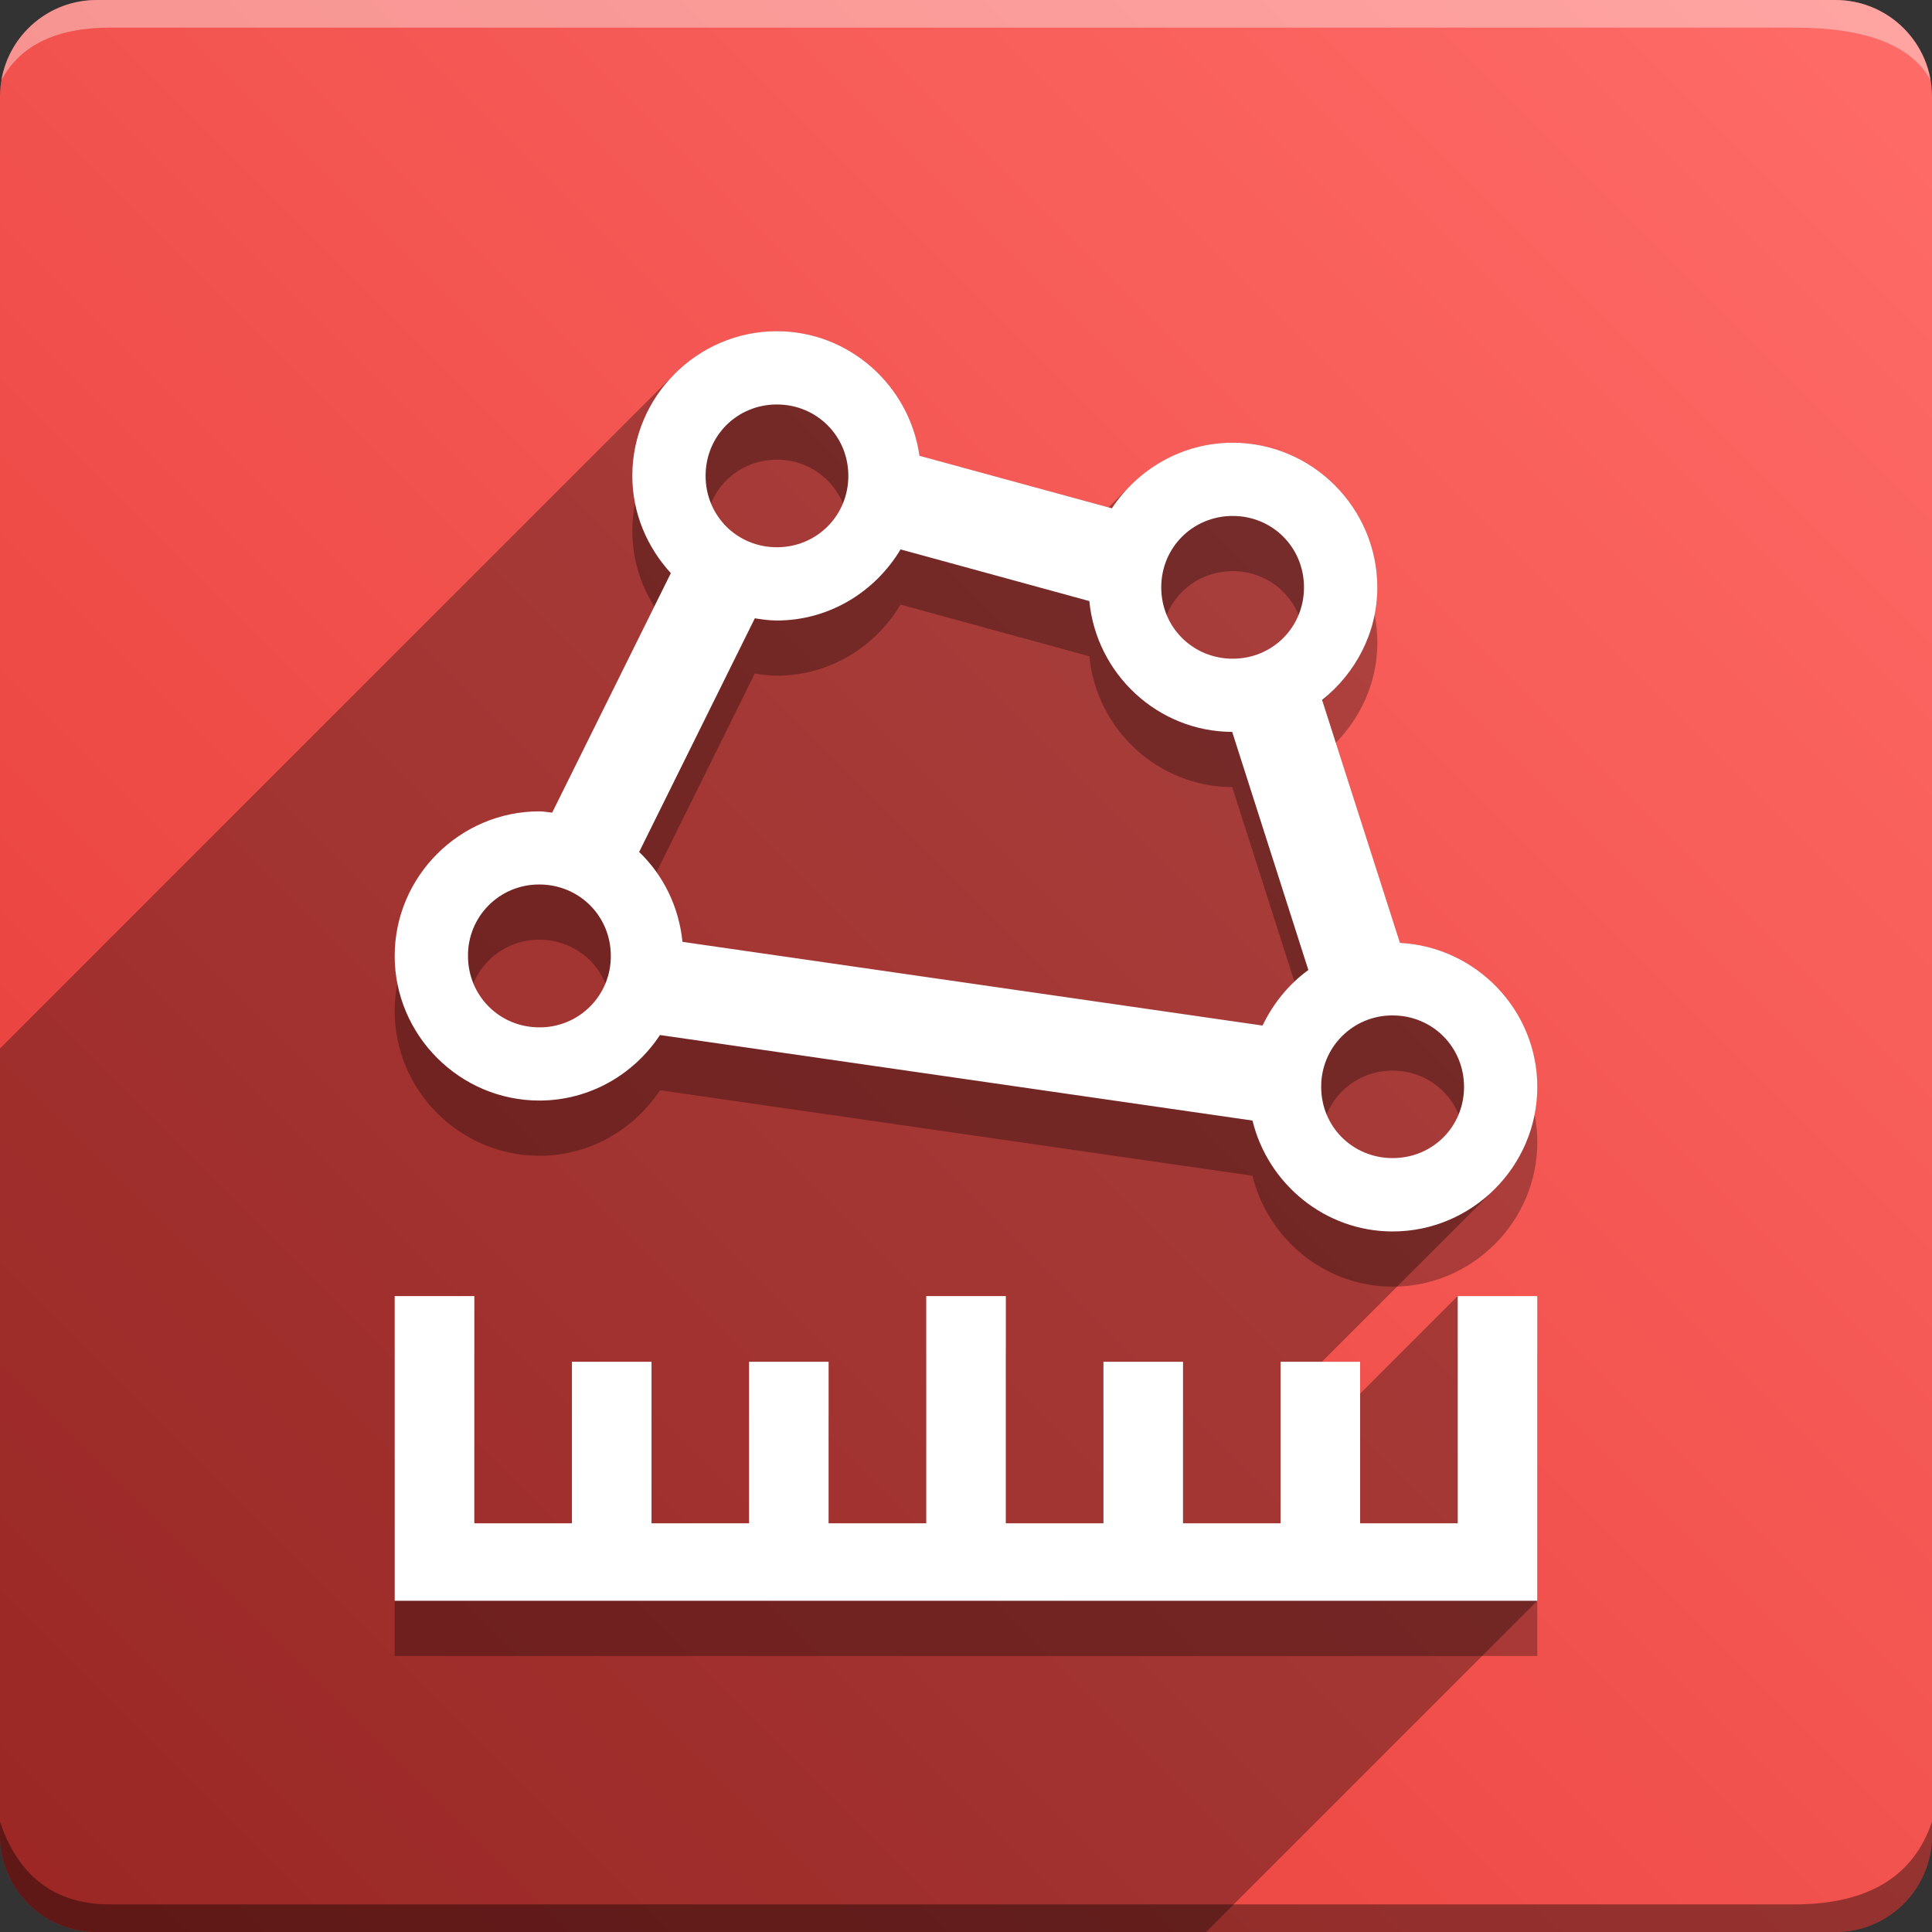 <svg version="1.1" xmlns="http://www.w3.org/2000/svg" xmlns:xlink="http://www.w3.org/1999/xlink" width="70" height="70" viewBox="0,0,70,70" odoo-icon:version="1.0" xmlns:odoo-icon="https://ivantodorovich.github.io/odoo-icon" odoo-icon:size="70" odoo-icon:icon-size="0.65" odoo-icon:icon-color="#FFFFFF" odoo-icon:icon-flat-shadow-angle="135" odoo-icon:background-color="#e53935" odoo-icon:background-gradient="0.2" odoo-icon:box-radius="3.5" odoo-icon:odoo-version="14.0"><rect x="0" y="0" width="70" height="70" fill="#333333" stroke="none"/><defs><linearGradient x1="70" y1="0" x2="0" y2="70" gradientUnits="userSpaceOnUse" id="color-1"><stop offset="0" stop-color="#ff6c68"/><stop offset="1" stop-color="#e53935"/></linearGradient></defs><g fill="none" fill-rule="nonzero" stroke="none" stroke-width="1" stroke-linecap="butt" stroke-linejoin="miter" stroke-miterlimit="10" stroke-dasharray="" stroke-dashoffset="0" font-family="none" font-weight="none" font-size="none" text-anchor="none" style="mix-blend-mode: normal"><path d="M3.5,70c-1.933,0 -3.5,-1.567 -3.5,-3.5v-63c0,-1.933 1.567,-3.5 3.5,-3.5h63c1.933,0 3.5,1.567 3.5,3.5v63c0,1.933 -1.567,3.5 -3.5,3.5z" id="box" fill="url(#color-1)"/><path d="M65,1h-61c-1.95,0 -3.267,0.634 -3.949,1.902c0.284,-1.648 1.72,-2.902 3.449,-2.902h63c1.73,0 3.166,1.255 3.449,2.904c-0.698,-1.269 -2.348,-1.904 -4.949,-1.904z" id="topBoxShadow" fill="#ffffff" opacity="0.383"/><path d="M4,69h61c2.667,0 4.333,-1 5,-3v0.5c0,1.933 -1.567,3.5 -3.5,3.5h-63c-1.933,0 -3.5,-1.567 -3.5,-3.5c0,-0.161 0,-0.328 0,-0.5c0.667,2 2,3 4,3z" id="bottomBoxShadow" fill="#000000" opacity="0.383"/><path d="M28.147,14c-2.879,0 -5.237,2.362 -5.237,5.241c0,1.358 0.539,2.59 1.396,3.525l-4.3,8.678c-0.155,-0.014 -0.306,-0.047 -0.465,-0.047c-2.879,0 -5.241,2.358 -5.241,5.237c0,2.879 2.362,5.241 5.241,5.241c1.822,0 3.432,-0.949 4.371,-2.374l21.468,3.099c0.558,2.292 2.623,4.018 5.079,4.018c2.879,0 5.241,-2.358 5.241,-5.237c0,-2.789 -2.222,-5.077 -4.977,-5.219l-2.821,-8.801c1.207,-0.963 2.001,-2.427 2.001,-4.079c0,-2.879 -2.362,-5.242 -5.24,-5.242c-1.824,0 -3.435,0.95 -4.376,2.377l-6.972,-1.904c-0.361,-2.536 -2.539,-4.513 -5.169,-4.513zM28.147,16.655c1.444,0 2.59,1.142 2.59,2.586c0,1.444 -1.145,2.587 -2.59,2.587c-1.444,0 -2.582,-1.143 -2.582,-2.587c0,-1.444 1.138,-2.586 2.582,-2.586zM44.663,20.694c1.444,0 2.583,1.142 2.583,2.587c0,1.444 -1.139,2.585 -2.583,2.585c-1.444,0 -2.589,-1.141 -2.589,-2.585c0,-1.444 1.145,-2.587 2.589,-2.587zM32.63,21.906l6.839,1.872c0.255,2.64 2.475,4.731 5.176,4.74l2.759,8.627c-0.713,0.518 -1.275,1.213 -1.659,2.013l-21.018,-3.033c-0.127,-1.27 -0.692,-2.414 -1.569,-3.257l4.191,-8.466c0.262,0.041 0.523,0.08 0.797,0.08c1.904,0 3.565,-1.042 4.483,-2.576zM19.541,34.047c1.444,0 2.59,1.142 2.59,2.587c0.005,0.688 -0.267,1.35 -0.753,1.836c-0.487,0.487 -1.148,0.758 -1.836,0.753c-1.444,0 -2.586,-1.145 -2.586,-2.589c-0.006,-0.688 0.265,-1.349 0.751,-1.835c0.486,-0.486 1.147,-0.757 1.835,-0.752zM50.459,38.791c1.444,0 2.586,1.145 2.586,2.589c0,1.444 -1.142,2.58 -2.586,2.58c-1.444,0 -2.59,-1.135 -2.59,-2.58c-0.005,-0.688 0.267,-1.35 0.753,-1.836c0.487,-0.487 1.148,-0.758 1.836,-0.753zM14.3,48.96v11.04h41.4v-11.04h-2.884v8.232h-3.536v-5.852h-2.884v5.852h-3.533v-5.852h-2.883v5.852h-3.537v-8.232h-2.884v8.232h-3.537v-5.852h-2.883v5.852h-3.533v-5.852h-2.884v5.852h-3.536v-8.232z" id="shadow" fill="#000000" opacity="0.3"/><path d="M40.166,18.383l0.805,-0.805c0.949,-0.949 2.255,-1.539 3.692,-1.539c2.879,0 5.24,2.363 5.24,5.242c0,1.432 -0.597,2.723 -1.543,3.669l-0.447,0.447l2.809,8.764c2.755,0.141 4.977,2.43 4.977,5.219c0,1.439 -0.59,2.747 -1.539,3.696l-6.264,6.264h1.383v1.156l3.536,-3.536h2.884v11.04l-12,12h-40.2c-1.933,0 -3.5,-1.567 -3.5,-3.5l0,-28.51l24.451,-24.451c0.949,-0.949 2.258,-1.539 3.696,-1.539c2.629,0 4.807,1.977 5.169,4.513z" id="flatShadow" fill="#000000" opacity="0.324"/><path d="M28.147,12c-2.879,0 -5.237,2.362 -5.237,5.241c0,1.358 0.539,2.59 1.396,3.525l-4.3,8.678c-0.155,-0.014 -0.306,-0.047 -0.465,-0.047c-2.879,0 -5.241,2.358 -5.241,5.237c0,2.879 2.362,5.241 5.241,5.241c1.822,0 3.432,-0.949 4.371,-2.374l21.468,3.099c0.558,2.292 2.623,4.018 5.079,4.018c2.879,0 5.241,-2.358 5.241,-5.237c0,-2.789 -2.222,-5.077 -4.977,-5.219l-2.821,-8.801c1.207,-0.963 2.001,-2.427 2.001,-4.079c0,-2.879 -2.362,-5.242 -5.24,-5.242c-1.824,0 -3.435,0.95 -4.376,2.377l-6.972,-1.904c-0.361,-2.536 -2.539,-4.513 -5.169,-4.513zM28.147,14.655c1.444,0 2.59,1.142 2.59,2.586c0,1.444 -1.145,2.587 -2.59,2.587c-1.444,0 -2.582,-1.143 -2.582,-2.587c0,-1.444 1.138,-2.586 2.582,-2.586zM44.663,18.694c1.444,0 2.583,1.142 2.583,2.587c0,1.444 -1.139,2.585 -2.583,2.585c-1.444,0 -2.589,-1.141 -2.589,-2.585c0,-1.444 1.145,-2.587 2.589,-2.587zM32.63,19.906l6.839,1.872c0.255,2.64 2.475,4.731 5.176,4.74l2.759,8.627c-0.713,0.518 -1.275,1.213 -1.659,2.013l-21.018,-3.033c-0.127,-1.27 -0.692,-2.414 -1.569,-3.257l4.191,-8.466c0.262,0.041 0.523,0.08 0.797,0.08c1.904,0 3.565,-1.042 4.483,-2.576zM19.541,32.047c1.444,0 2.59,1.142 2.59,2.587c0.005,0.688 -0.267,1.35 -0.753,1.836c-0.487,0.487 -1.148,0.758 -1.836,0.753c-1.444,0 -2.586,-1.145 -2.586,-2.589c-0.006,-0.688 0.265,-1.349 0.751,-1.835c0.486,-0.486 1.147,-0.757 1.835,-0.752zM50.459,36.791c1.444,0 2.586,1.145 2.586,2.589c0,1.444 -1.142,2.58 -2.586,2.58c-1.444,0 -2.59,-1.135 -2.59,-2.58c-0.005,-0.688 0.267,-1.35 0.753,-1.836c0.487,-0.487 1.148,-0.758 1.836,-0.753zM14.3,46.96v11.04h41.4v-11.04h-2.884v8.232h-3.536v-5.852h-2.884v5.852h-3.533v-5.852h-2.883v5.852h-3.537v-8.232h-2.884v8.232h-3.537v-5.852h-2.883v5.852h-3.533v-5.852h-2.884v5.852h-3.536v-8.232z" id="icon" fill="#ffffff"/></g></svg>